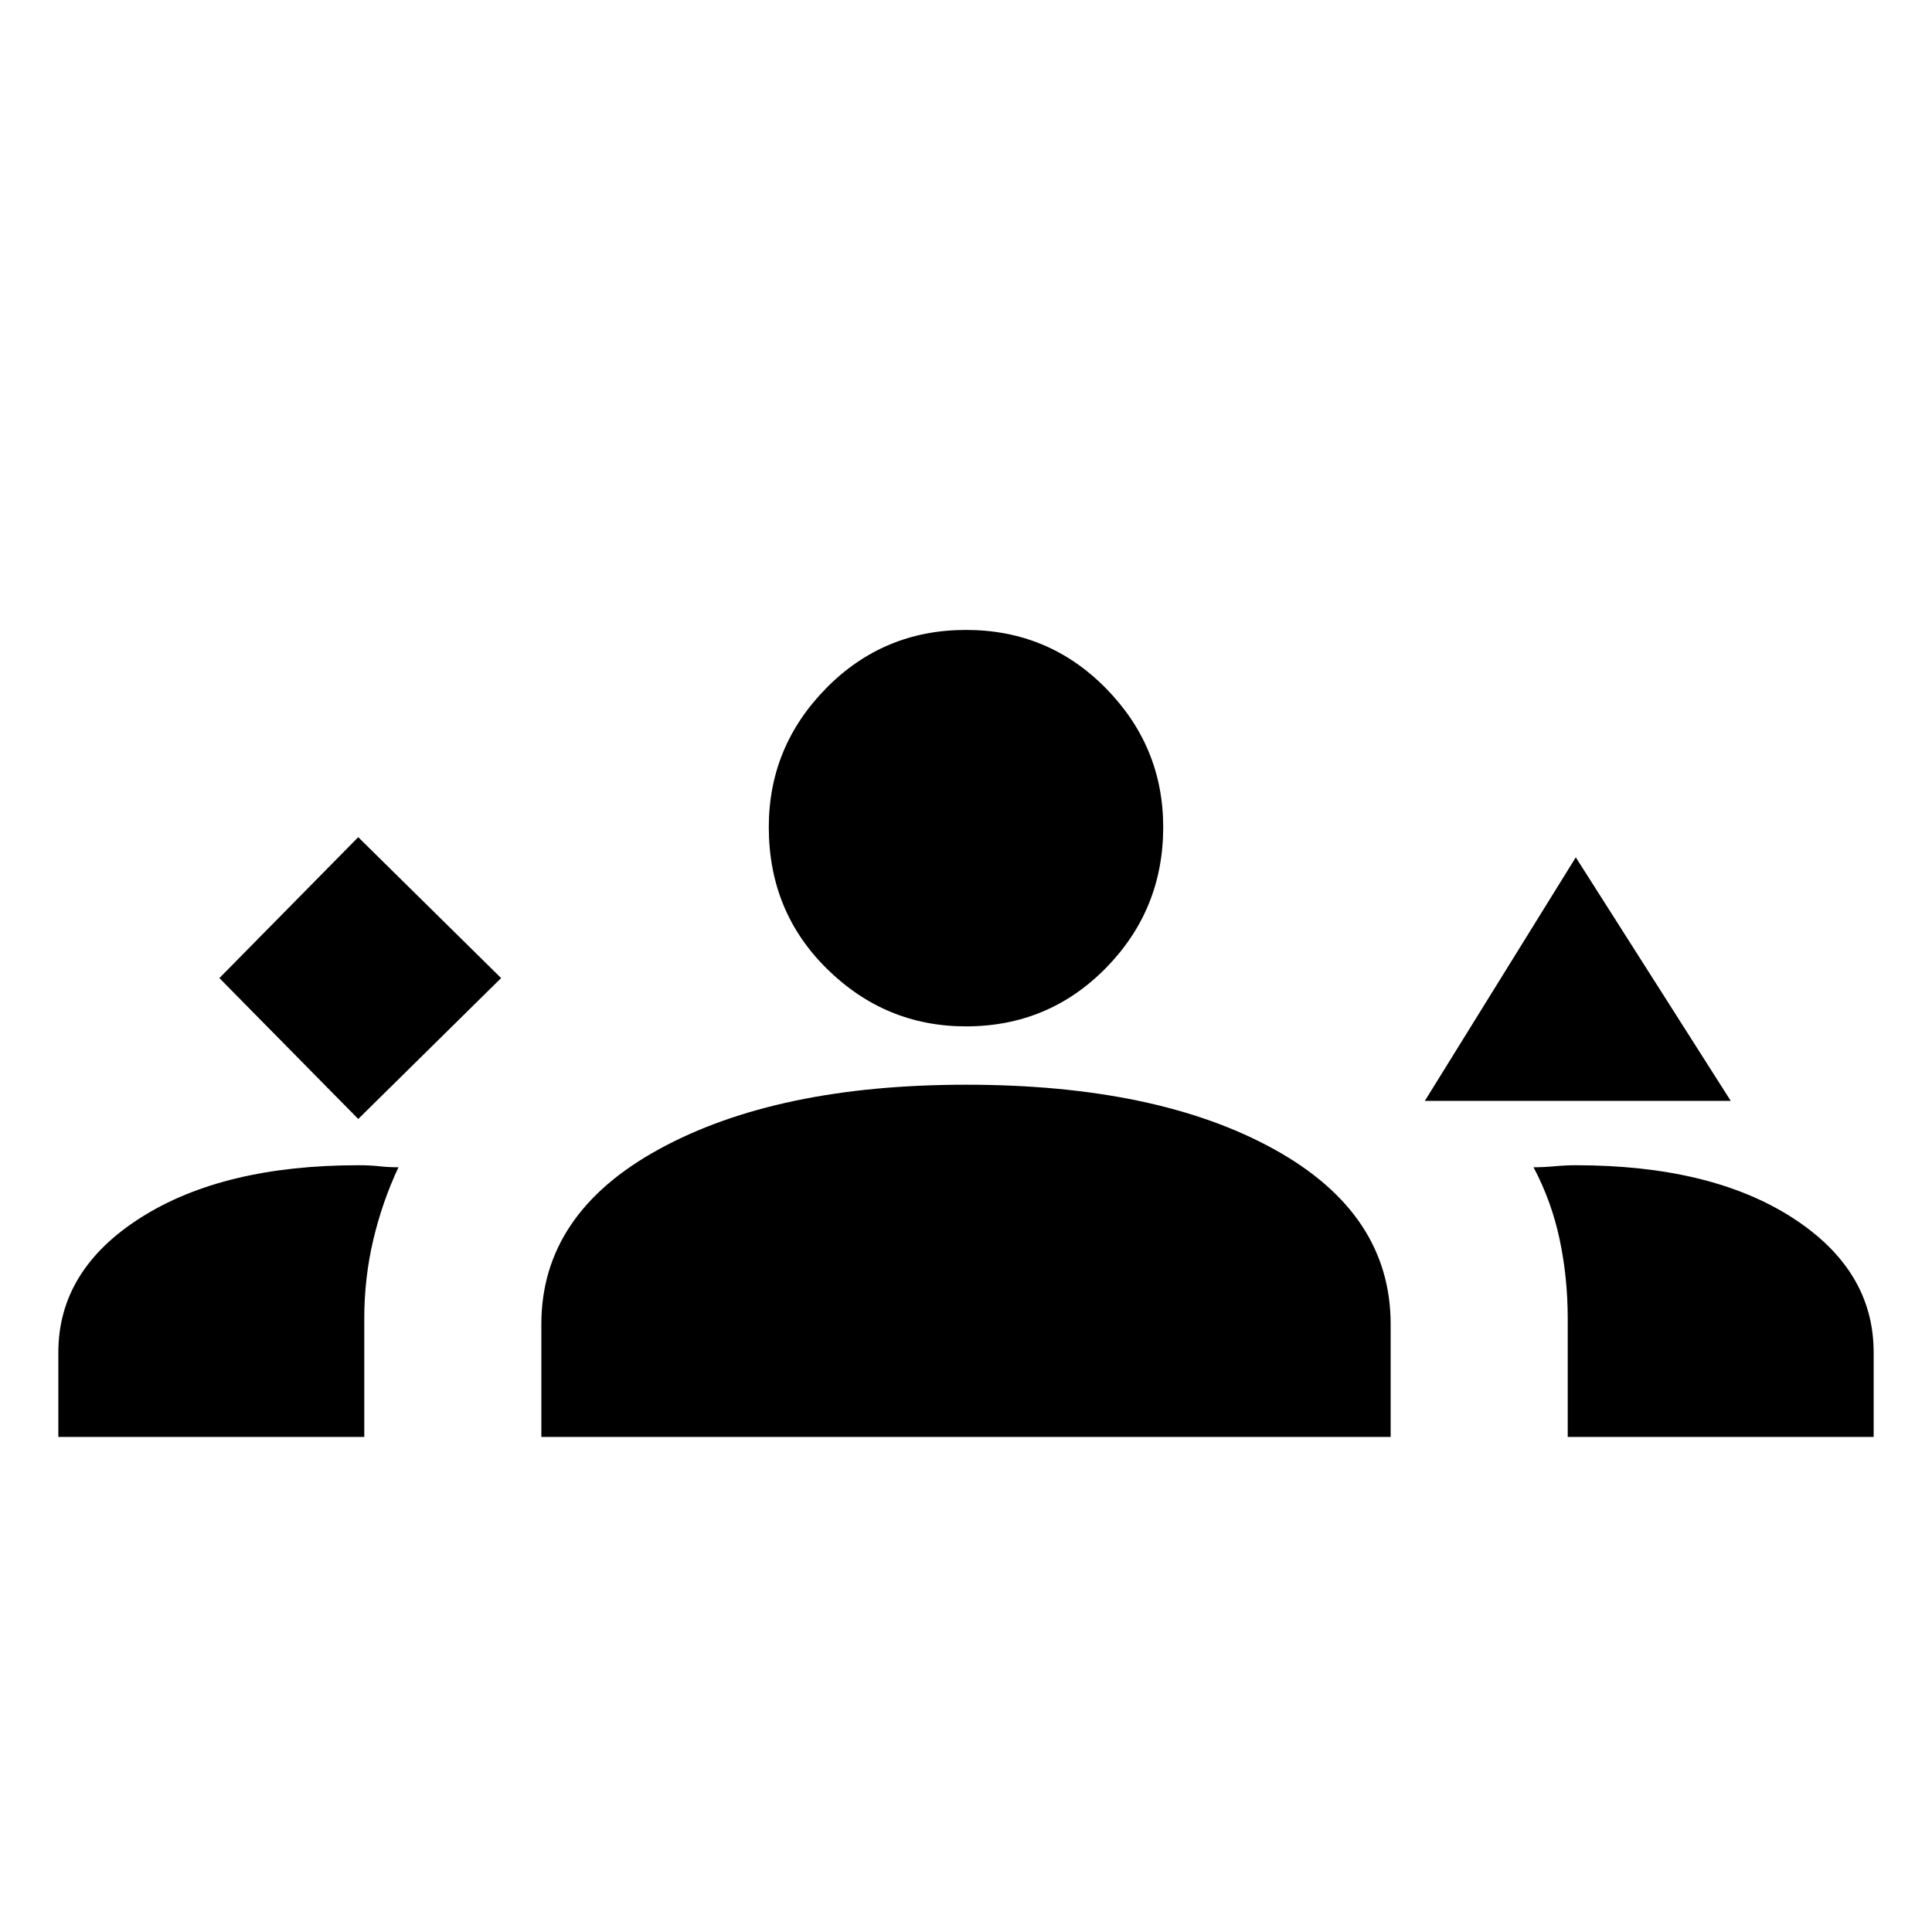 <svg xmlns="http://www.w3.org/2000/svg" height="40" width="40"><path d="m7.417 23.167 2.958-2.917-2.958-2.917-2.875 2.917Zm22.083-.375 3.125-5.042 3.208 5.042ZM1.208 29.75V28q0-1.708 1.709-2.792 1.708-1.083 4.5-1.083.25 0 .437.021.188.021.396.021-.333.708-.521 1.5-.187.791-.187 1.625v2.458Zm10 0v-2.333q0-2.292 2.438-3.625 2.437-1.334 6.354-1.334 3.958 0 6.375 1.334 2.417 1.333 2.417 3.625v2.333Zm21.25 0v-2.458q0-.834-.166-1.625-.167-.792-.542-1.5.208 0 .438-.021.229-.021.437-.021 2.792 0 4.479 1.083 1.688 1.084 1.688 2.792v1.75ZM20 21.25q-1.667 0-2.875-1.188-1.208-1.187-1.208-2.937 0-1.667 1.187-2.875 1.188-1.208 2.896-1.208t2.896 1.208q1.187 1.208 1.187 2.875 0 1.708-1.187 2.917Q21.708 21.25 20 21.25Z"/></svg>